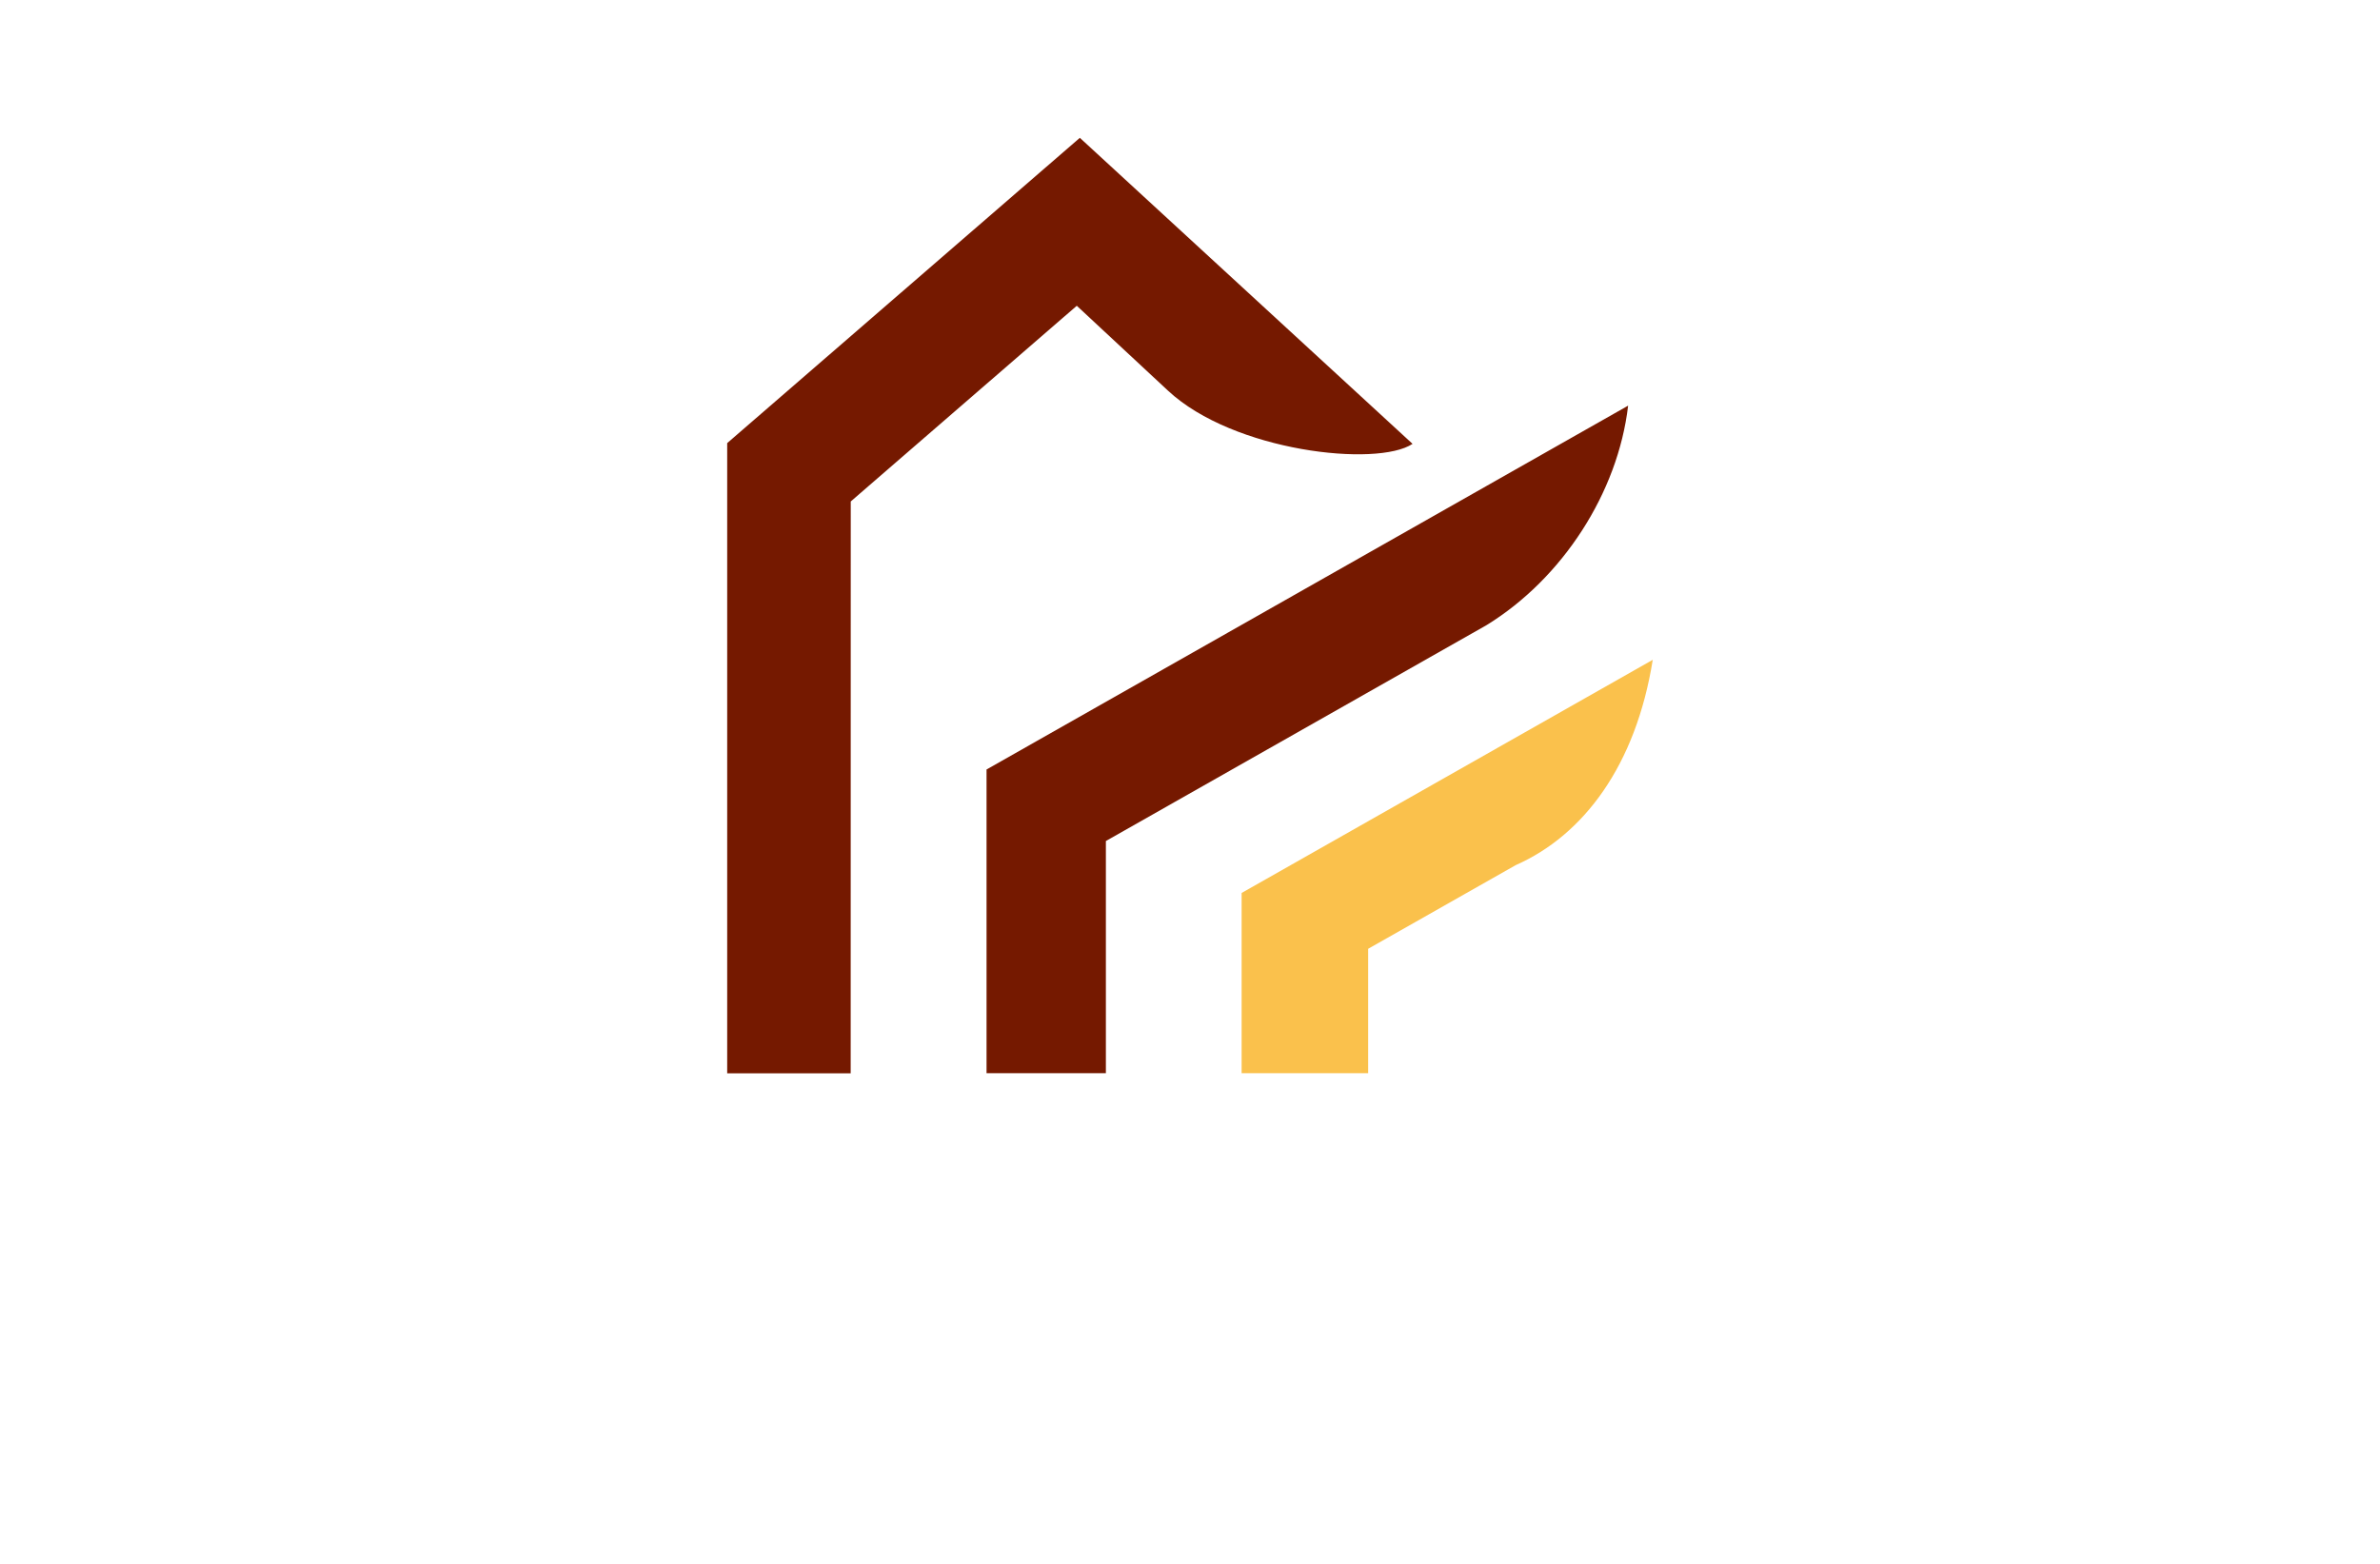 <?xml version="1.0" encoding="utf-8"?>
<!-- Generator: Adobe Illustrator 27.8.1, SVG Export Plug-In . SVG Version: 6.00 Build 0)  -->
<svg version="1.1" xmlns="http://www.w3.org/2000/svg" xmlns:xlink="http://www.w3.org/1999/xlink" x="0px" y="0px"
	 viewBox="0 0 350 230" style="enable-background:new 0 0 350 230;" xml:space="preserve">
<style type="text/css">
	.st0{fill:#FFFDEB;}
	.st1{fill:#FFFEF0;}
	.st2{fill:#F9F6CF;}
	.st3{fill:#FAFFD7;}
	.st4{fill:#D0F7D9;}
	.st5{fill:#D0F7E8;}
	.st6{fill:#E1FFE7;}
	.st7{fill:#FFEFD2;}
	.st8{fill:#D4F7FF;}
	.st9{fill-rule:evenodd;clip-rule:evenodd;fill:#009696;}
	.st10{fill-rule:evenodd;clip-rule:evenodd;fill:#1E87B8;}
	.st11{fill-rule:evenodd;clip-rule:evenodd;fill:#676766;}
	.st12{fill:#1E87B8;}
	.st13{fill:#181C21;}
	.st14{fill-rule:evenodd;clip-rule:evenodd;fill:#0091C6;}
	.st15{fill:#0047C4;}
	.st16{fill:#00194C;}
	.st17{fill:#00A8B5;}
	.st18{fill:#635901;}
	.st19{fill:#A03100;}
	.st20{fill:#0F4D4F;}
	.st21{fill:#303000;}
	.st22{fill:#666666;}
	.st23{fill:#6096A8;}
	.st24{fill:#493203;}
	.st25{fill:#0091C6;}
	.st26{fill:#0000A0;}
	.st27{fill:#300047;}
	.st28{fill:#032A54;}
	.st29{fill:#243F00;}
	.st30{display:none;}
	.st31{display:inline;fill:#FFFFCA;}
	.st32{display:inline;fill:#C7E4FF;}
	.st33{display:inline;fill:#C5FFF7;}
	.st34{display:inline;fill:#99FFA3;}
	.st35{display:inline;fill:#FAFF99;}
	.st36{display:inline;fill:#FFD599;}
	.st37{display:inline;fill:#DEFFC2;}
	.st38{display:inline;fill:#FFD3C5;}
	.st39{display:inline;fill:#BBFCFF;}
	.st40{display:inline;fill:#015959;}
	.st41{display:inline;fill:#132D4C;}
	.st42{display:inline;fill:#242424;}
	.st43{display:inline;fill:#F6E7D8;}
	.st44{display:inline;fill:#0E2442;}
	.st45{fill:#E50000;}
	.st46{fill:#242424;}
	.st47{fill:#383535;}
	.st48{fill:none;stroke:#FFFFFF;stroke-width:0.75;}
	.st49{fill:#CEAF83;}
	.st50{fill:#004C5E;}
	.st51{fill:#FFFFFF;}
	.st52{fill-rule:evenodd;clip-rule:evenodd;fill:#FFFFFF;}
	.st53{fill:#00DBFF;}
	.st54{fill:#00FFFF;}
	.st55{fill-rule:evenodd;clip-rule:evenodd;fill:#514F00;}
	.st56{fill-rule:evenodd;clip-rule:evenodd;fill:#C6A569;}
	.st57{fill-rule:evenodd;clip-rule:evenodd;}
	.st58{fill:#B38F4B;}
	.st59{fill:#11233D;}
	.st60{fill-rule:evenodd;clip-rule:evenodd;fill:#777400;}
	.st61{fill-rule:evenodd;clip-rule:evenodd;fill:#0000A3;}
	.st62{fill:#00BEF9;}
	.st63{fill-rule:evenodd;clip-rule:evenodd;fill:#00AEE7;}
	.st64{fill-rule:evenodd;clip-rule:evenodd;fill:#BE9D5D;}
	.st65{fill:#F14902;}
	.st66{fill:#C0C0C0;}
	.st67{fill:#004AAD;}
	.st68{fill-rule:evenodd;clip-rule:evenodd;fill:#0E003F;}
	.st69{fill-rule:evenodd;clip-rule:evenodd;fill:url(#SVGID_1_);}
	.st70{fill-rule:evenodd;clip-rule:evenodd;fill:#78808A;}
	.st71{fill:#6D1F00;}
	.st72{fill:#0E003F;}
	.st73{fill-rule:evenodd;clip-rule:evenodd;fill:url(#SVGID_00000011742141214570963140000007557481151272768667_);}
	.st74{fill-rule:evenodd;clip-rule:evenodd;fill:#751900;}
	.st75{fill-rule:evenodd;clip-rule:evenodd;fill:url(#SVGID_00000163767394220403551600000003785182901091605900_);}
	.st76{fill:url(#SVGID_00000116200633736818300560000007315841788441676687_);}
	.st77{fill-rule:evenodd;clip-rule:evenodd;fill:url(#SVGID_00000060738441868665108080000011169205165876298168_);}
	.st78{fill:url(#SVGID_00000072968391666368175700000007286824982403119752_);}
	.st79{fill:url(#SVGID_00000045605974616149955830000001824945455720762298_);}
	.st80{fill:url(#SVGID_00000161617406748419325280000005134740754814505883_);}
	.st81{fill:#191817;}
	.st82{fill:#D22F2C;}
	.st83{fill:#FEFEFE;}
	.st84{fill:url(#SVGID_00000176761168925913636990000002123218970442982541_);}
	.st85{fill:url(#SVGID_00000075132332179109176960000000025974569608104871_);}
	.st86{fill:url(#SVGID_00000145759953737388220310000000437097119834888622_);}
	.st87{fill:url(#SVGID_00000147182458751558866790000012550190400650540448_);}
	.st88{fill:url(#SVGID_00000165192170449015881230000002510695722077376909_);}
	.st89{fill:url(#SVGID_00000119078626202765678050000014528592877408135863_);}
	.st90{fill:url(#SVGID_00000158024430403991787520000014532637975440281504_);}
	.st91{fill:url(#SVGID_00000098206358127140529750000009075366744737741968_);}
	.st92{fill:#152859;}
	.st93{fill:#244900;}
	.st94{fill:#77B840;}
	.st95{fill:url(#SVGID_00000006671507871084265240000002467396284852463286_);}
	.st96{fill:url(#SVGID_00000130638231590342742790000015522289145475492031_);}
	.st97{fill:#5E7E31;}
	.st98{fill:url(#SVGID_00000049199107235654755360000012502875334911239867_);}
	.st99{fill:#73A233;}
	.st100{fill:url(#SVGID_00000025403767827569166770000006899727408820733112_);}
	.st101{fill:#F9BA85;}
	.st102{fill:url(#SVGID_00000050647412414605157840000016236116612492700803_);}
	.st103{fill:url(#SVGID_00000044163686985595871860000007076101179941574058_);}
	.st104{fill:url(#SVGID_00000035530107155227415900000000621536555231781055_);}
	.st105{fill-rule:evenodd;clip-rule:evenodd;fill:url(#SVGID_00000181767138363169681250000017031774561259632546_);}
	.st106{fill:url(#SVGID_00000150097043536380404160000007309971202246450104_);}
	.st107{fill:url(#SVGID_00000116232221300192409620000015886630740301690764_);}
	.st108{fill:url(#SVGID_00000093170568358792523070000015595856001429615516_);}
	.st109{fill-rule:evenodd;clip-rule:evenodd;fill:#FAC14C;}
	.st110{fill-rule:evenodd;clip-rule:evenodd;fill:url(#SVGID_00000147217888008985071050000012454450438335455647_);}
	.st111{fill:url(#SVGID_00000085971314449591750910000010511971725988648850_);}
	.st112{fill:#81000C;}
	.st113{fill:#FAC14C;}
	.st114{fill:#090C40;}
	.st115{fill:#751900;}
	.st116{fill:url(#SVGID_00000097474394207079618960000007657737966806021256_);}
	.st117{opacity:0.2;fill:url(#SVGID_00000171688707131795803140000004294389944599026103_);}
	.st118{fill:url(#SVGID_00000003824101841838874910000011210250229496956824_);}
</style>
<g id="Layer_1">
</g>
<g id="Layer_2">
</g>
<g id="Layer_3">
</g>
<g id="Layer_4">
</g>
<g id="Layer_5">
</g>
<g id="Layer_6">
</g>
<g id="Layer_7">
</g>
<g id="Layer_8">
</g>
<g id="Layer_9">
</g>
<g id="Layer_10">
</g>
<g id="Layer_11">
</g>
<g id="Layer_12">
</g>
<g id="Layer_13">
</g>
<g id="Layer_14">
</g>
<g id="Layer_15">
	<g>
		<path class="st109" d="M201.2,139.54l21.69-12.3c10-4.41,17.68-14.68,20.16-30.2l-60.46,34.29v26.51h18.61L201.2,139.54
			L201.2,139.54z"/>
		<path class="st74" d="M162.63,123.69l55.98-31.75c11.16-6.86,19.32-19.47,20.82-32.28l-94.35,53.51v44.67h17.55L162.63,123.69
			L162.63,123.69z M125.11,73.75l33.24-28.78c4.47,4.16,8.95,8.33,13.42,12.49c9.65,8.98,30.74,11.28,35.96,7.82l-48.93-45.01
			l-51.86,44.9v92.68h18.16L125.11,73.75L125.11,73.75z"/>
	</g>
</g>
</svg>

